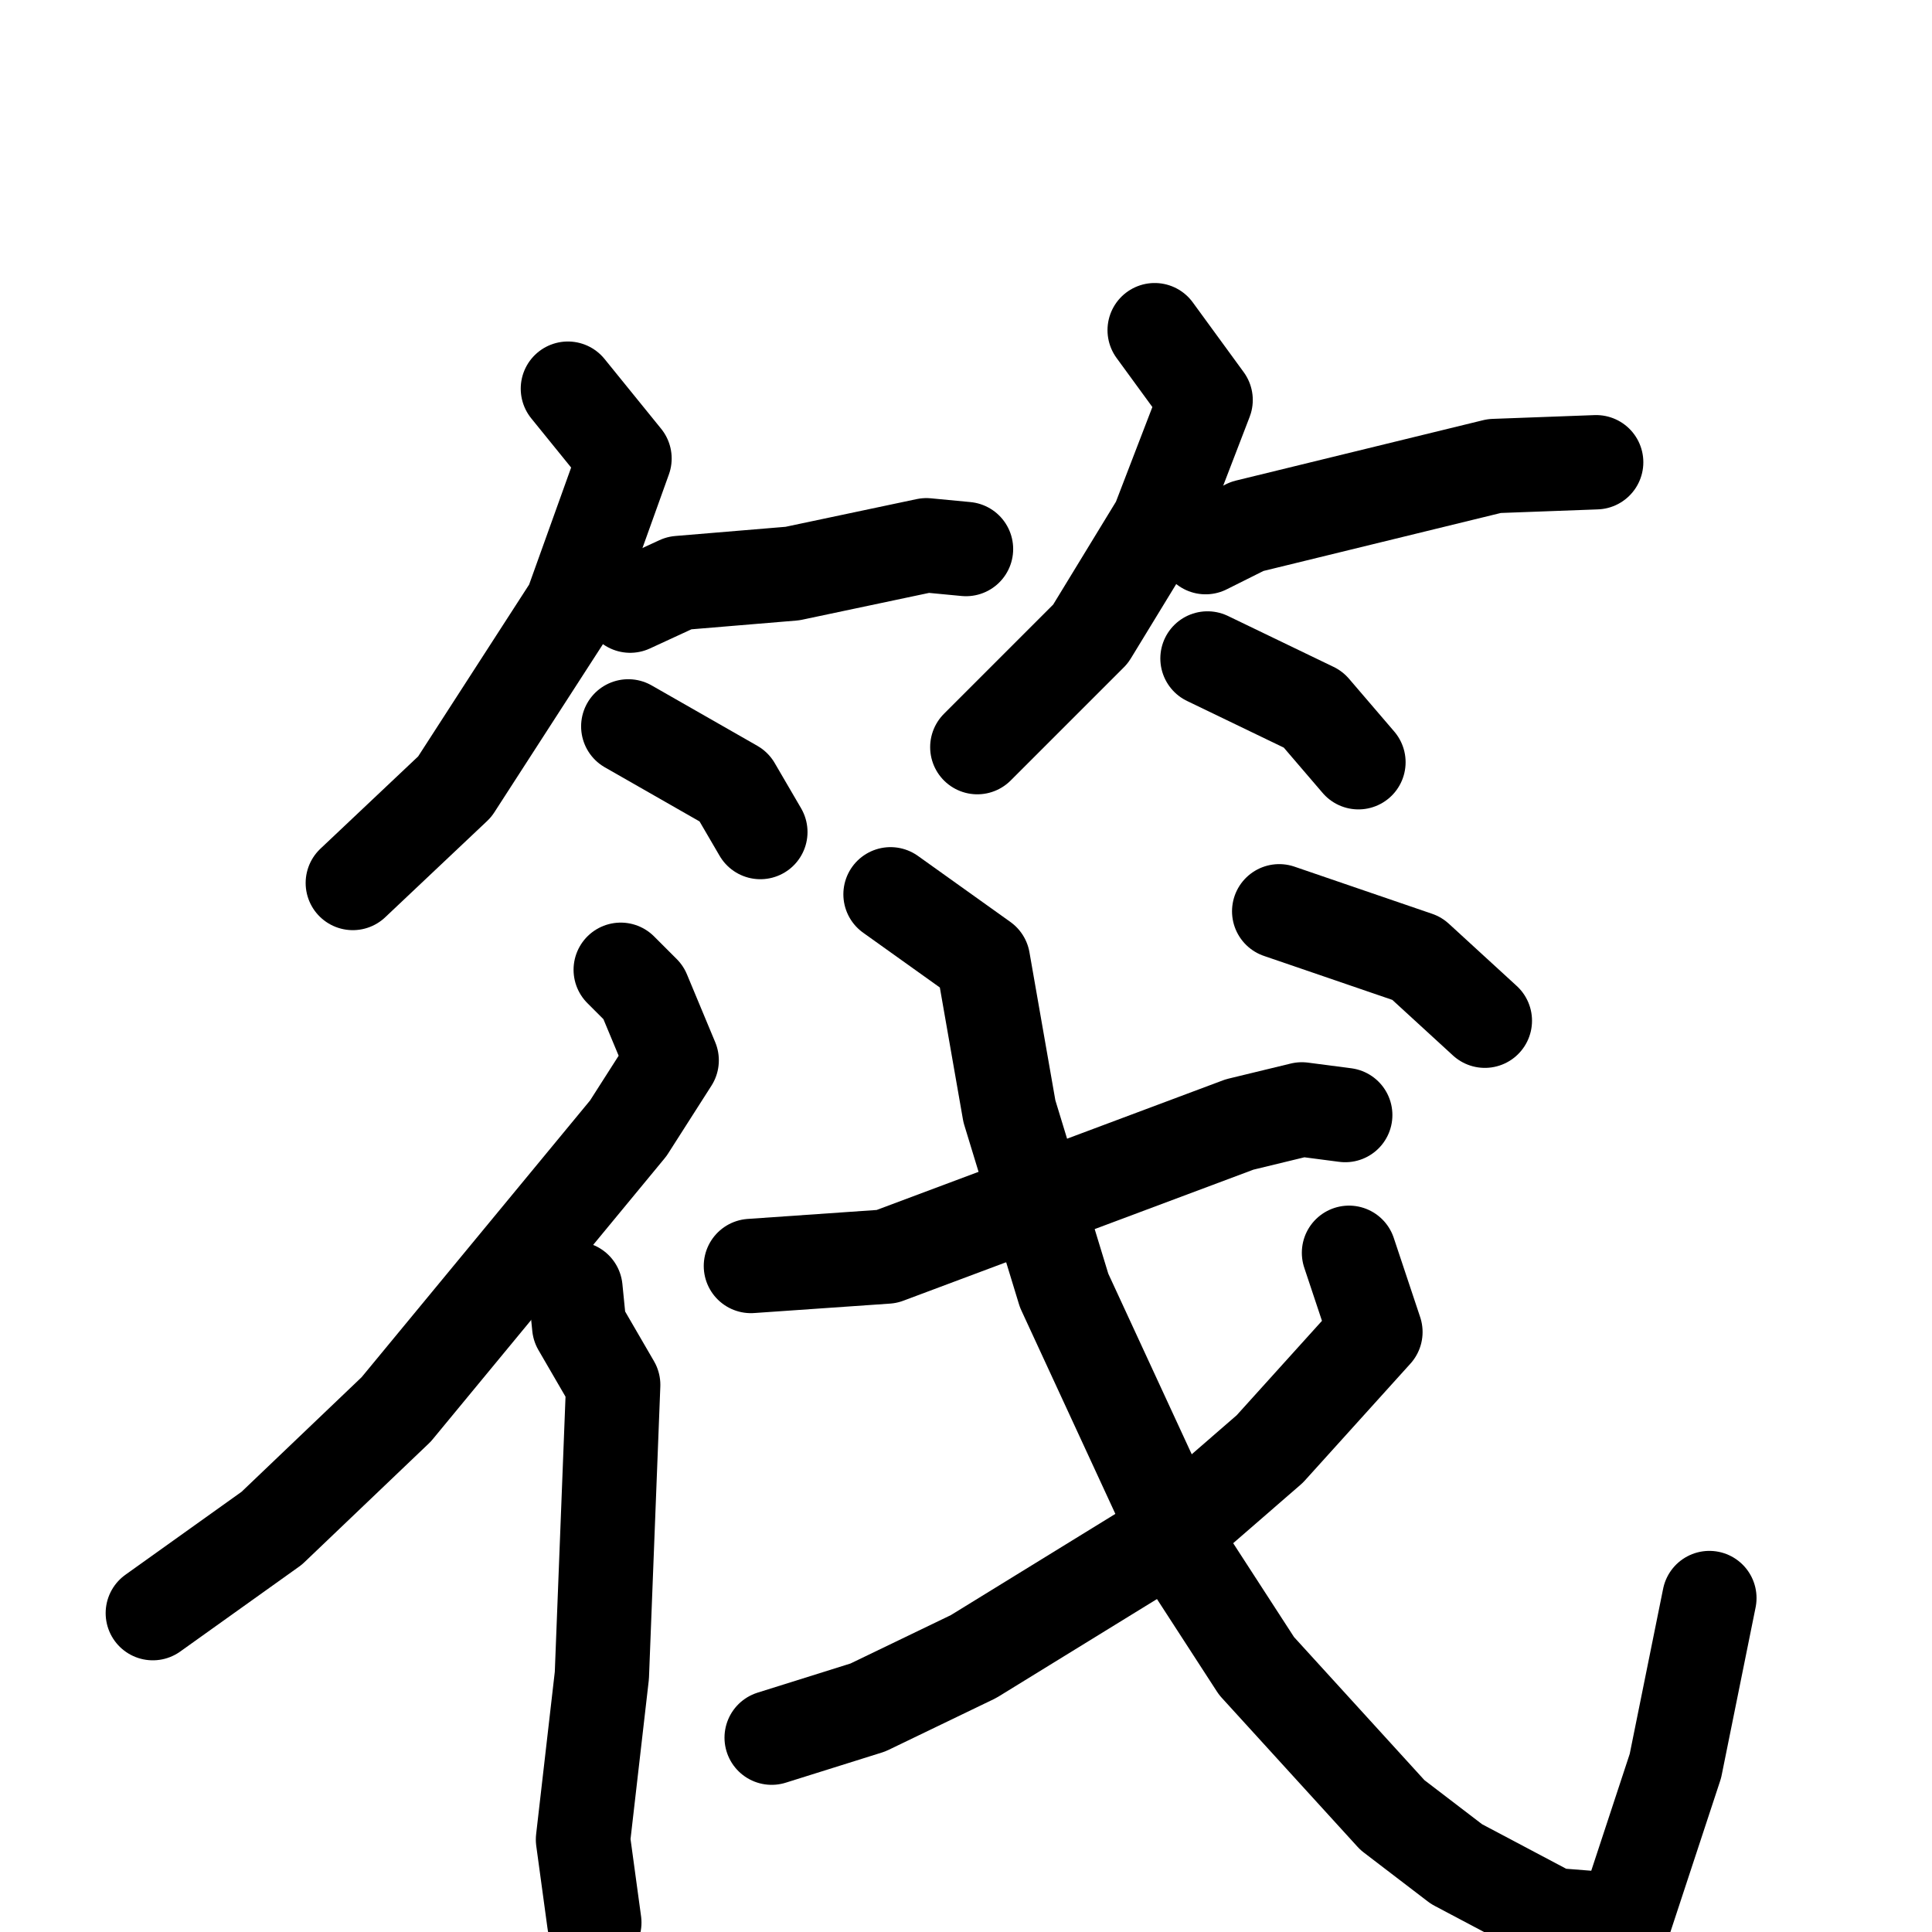 <svg xmlns="http://www.w3.org/2000/svg" viewBox="0 0 1024 1024">
  <g style="fill:none;stroke:#000000;stroke-width:50;stroke-linecap:round;stroke-linejoin:round;" transform="scale(1, 1) translate(0, 0)">
    <path d="M 301.0,206.0 L 331.0,243.0 L 303.0,321.0 L 241.0,417.0 L 187.0,468.0"/>
    <path d="M 334.0,321.0 L 360.0,309.0 L 420.0,304.0 L 491.0,289.0 L 512.0,291.0"/>
    <path d="M 333.0,385.0 L 389.0,417.0 L 403.0,441.0"/>
    <path d="M 612.0,175.0 L 639.0,212.0 L 614.0,277.0 L 578.0,336.0 L 518.0,396.0"/>
    <path d="M 639.0,290.0 L 661.0,279.0 L 792.0,247.0 L 846.0,245.0"/>
    <path d="M 640.0,349.0 L 696.0,376.0 L 720.0,404.0"/>
    <path d="M 329.0,514.0 L 341.0,526.0 L 356.0,562.0 L 333.0,598.0 L 210.0,747.0 L 144.0,810.0 L 81.0,855.0"/>
    <path d="M 305.0,683.0 L 307.0,703.0 L 325.0,734.0 L 319.0,888.0 L 309.0,975.0 L 315.0,1019.0"/>
    <path d="M 398.0,671.0 L 470.0,666.0 L 657.0,596.0 L 690.0,588.0 L 713.0,591.0"/>
    <path d="M 472.0,474.0 L 521.0,509.0 L 535.0,589.0 L 564.0,684.0 L 631.0,829.0 L 666.0,883.0 L 738.0,962.0 L 772.0,988.0 L 823.0,1015.0 L 861.0,1018.0 L 888.0,936.0 L 906.0,847.0"/>
    <path d="M 715.0,664.0 L 729.0,706.0 L 673.0,768.0 L 620.0,814.0 L 516.0,878.0 L 460.0,905.0 L 409.0,921.0"/>
    <path d="M 678.0,483.0 L 751.0,508.0 L 787.0,541.0"/>
  </g>
</svg>
